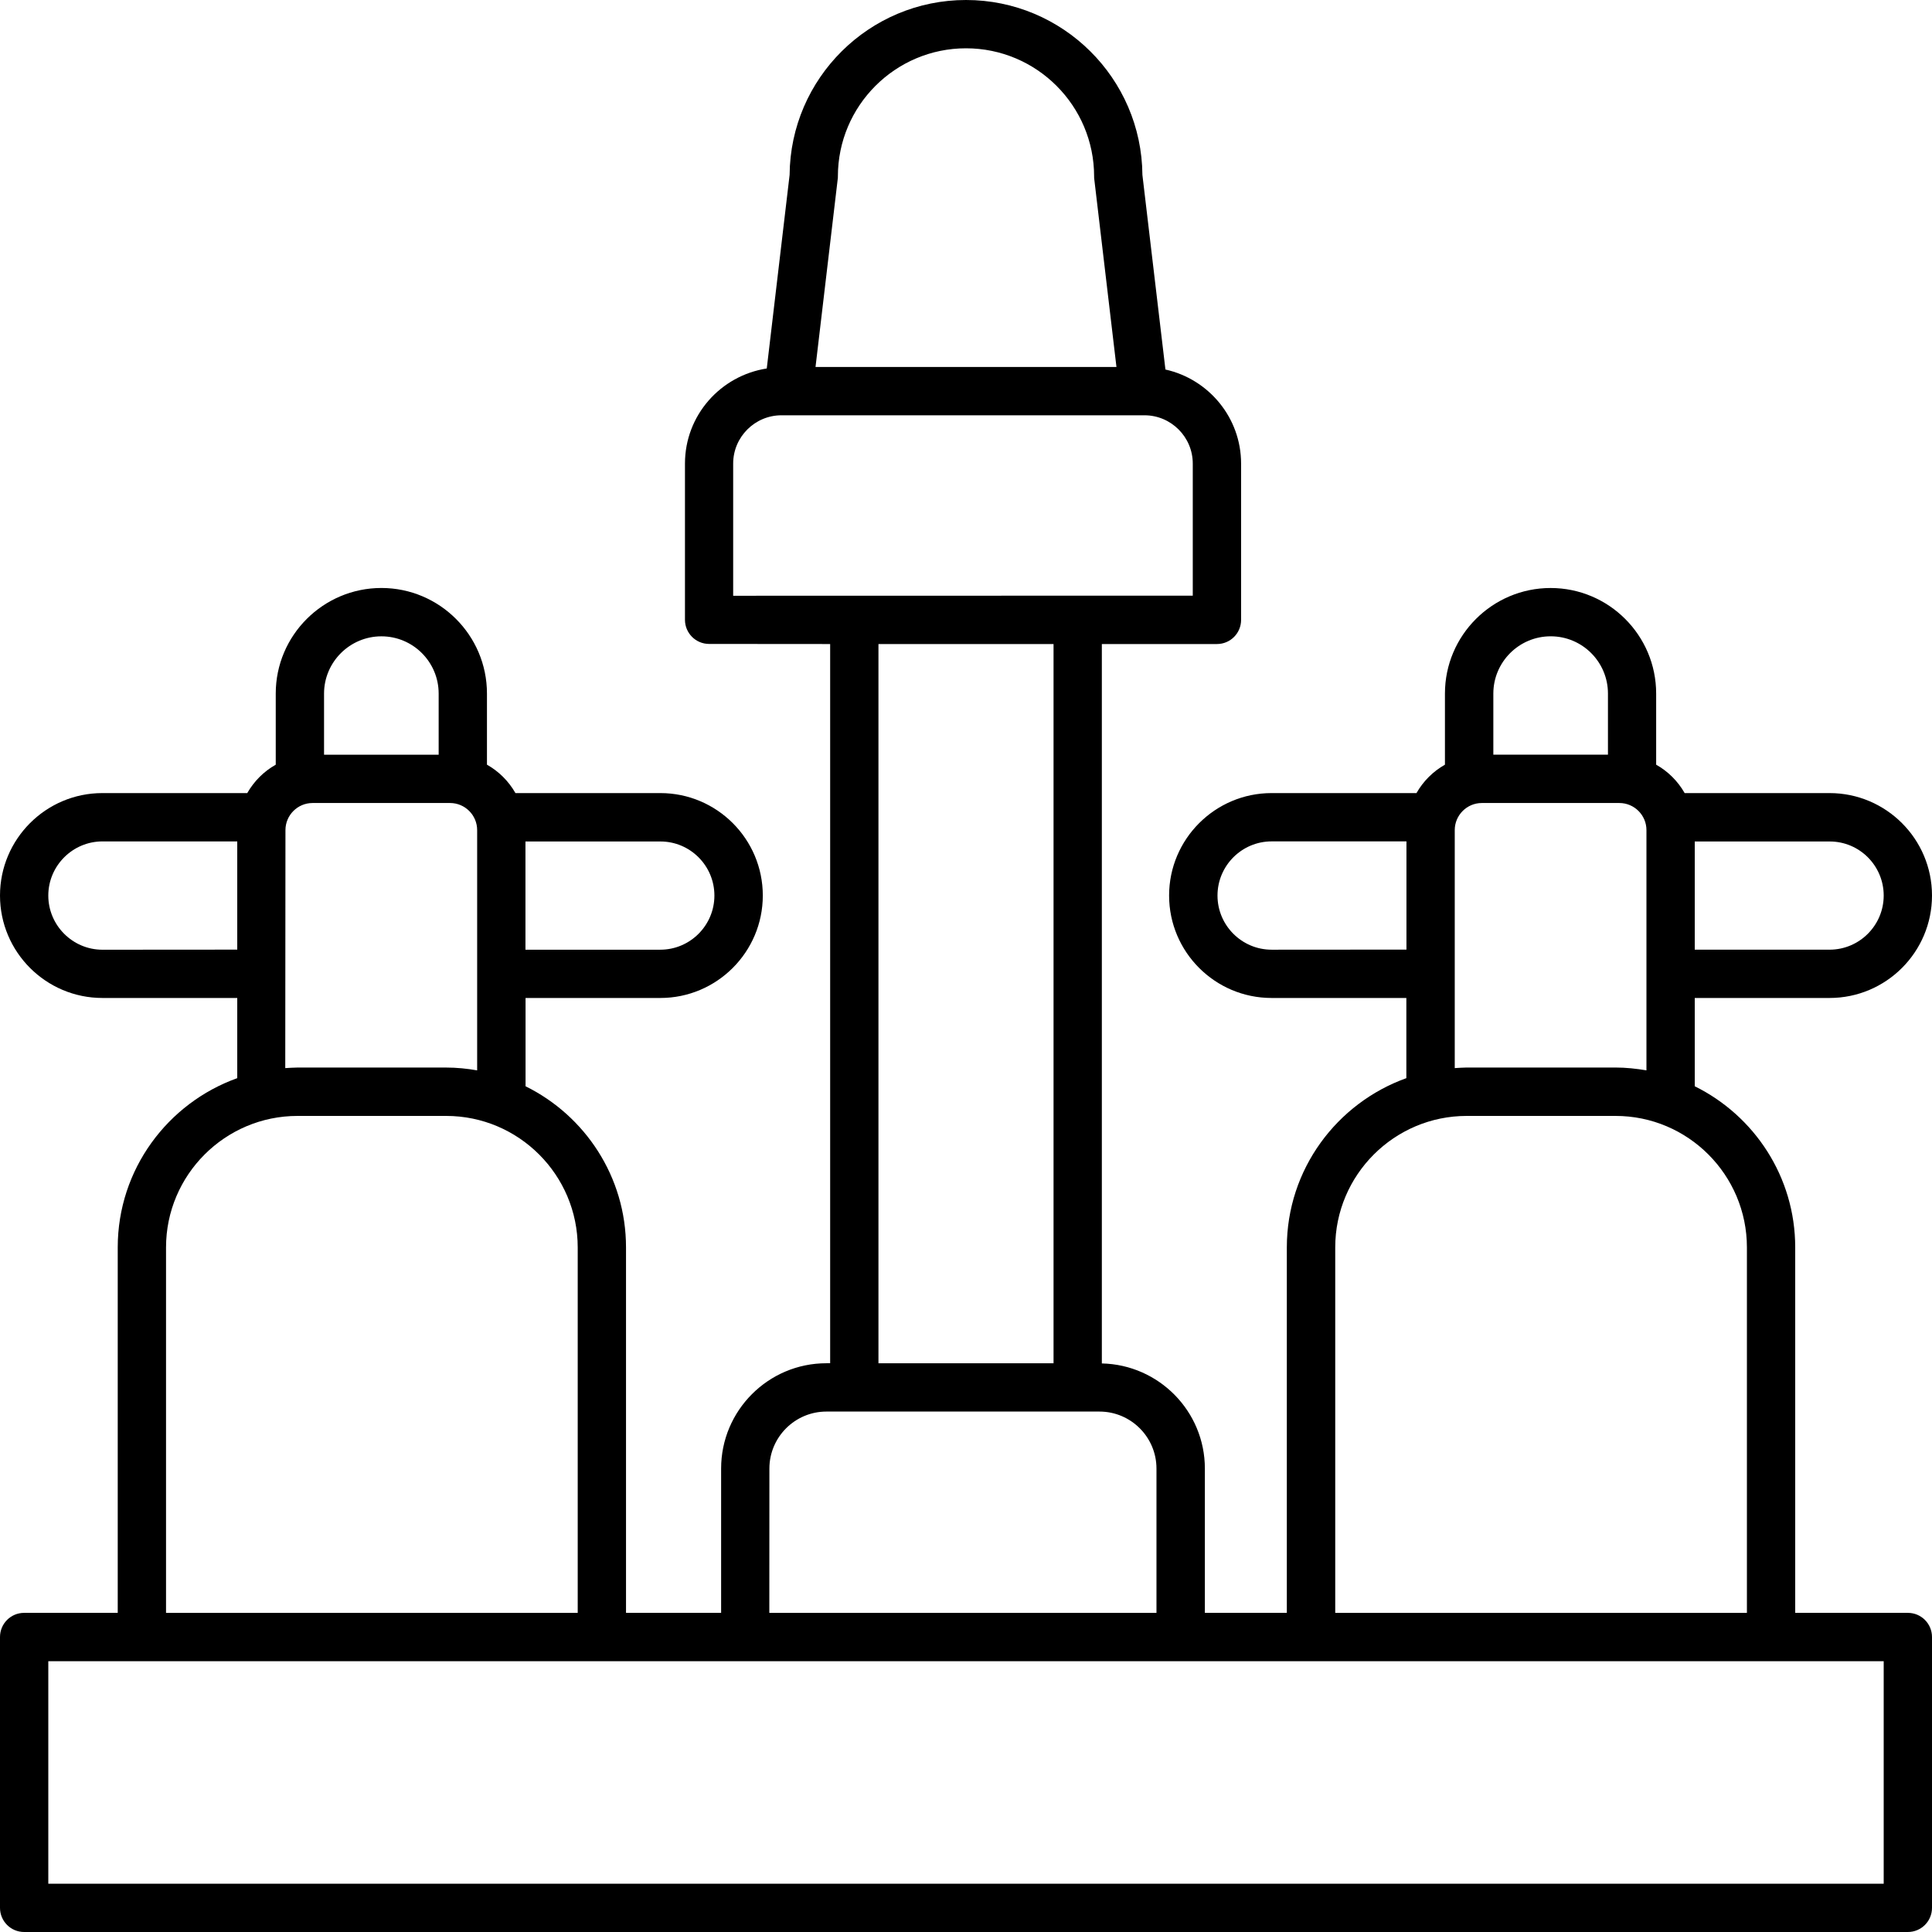 <svg width="80" height="80" viewBox="0 0 80 80" fill="none" xmlns="http://www.w3.org/2000/svg">
<path d="M75.758 41.324C78.098 41.324 80 39.422 80 37.082C80 34.742 78.098 32.84 75.758 32.84H69.758C69.477 32.347 69.07 31.941 68.578 31.664V28.719C68.578 26.308 66.617 24.348 64.207 24.348C61.797 24.348 59.832 26.308 59.832 28.719V31.664C59.34 31.941 58.934 32.347 58.653 32.84H52.653C50.317 32.84 48.41 34.742 48.41 37.082C48.41 39.422 50.313 41.324 52.653 41.324H58.234V44.644C55.356 45.676 53.285 48.422 53.285 51.652V66.785H49.891V60.809C49.891 58.438 47.985 56.508 45.625 56.457V26.668H50.391C50.946 26.668 51.391 26.219 51.391 25.668V19.199C51.391 17.293 50.047 15.699 48.258 15.301L47.305 7.246C47.274 3.242 44.008 0 40 0C35.992 0 32.727 3.242 32.696 7.242L31.75 15.258C29.836 15.555 28.363 17.199 28.363 19.195V25.664C28.363 26.215 28.809 26.664 29.363 26.664L34.375 26.668V56.449H34.219C31.813 56.449 29.86 58.406 29.86 60.808V66.785H25.922V51.652C25.922 48.726 24.223 46.195 21.762 44.98V41.324H27.344C29.68 41.324 31.586 39.422 31.586 37.082C31.586 34.742 29.684 32.84 27.344 32.84H21.344C21.062 32.347 20.656 31.941 20.164 31.664V28.718C20.164 26.308 18.203 24.347 15.793 24.347C13.383 24.347 11.418 26.308 11.418 28.718V31.664C10.926 31.941 10.52 32.347 10.238 32.84H4.238C1.902 32.84 0 34.742 0 37.082C0 39.422 1.902 41.324 4.242 41.324H9.824V44.644C6.945 45.675 4.875 48.422 4.875 51.652V66.785H1C0.445 66.785 0 67.234 0 67.785V79C0 79.551 0.445 80 1 80H79C79.555 80 80 79.551 80 79V67.785C80 67.234 79.555 66.785 79 66.785H74.336V51.652C74.336 48.726 72.637 46.195 70.176 44.98V41.324L75.758 41.324ZM78 37.082C78 38.316 76.996 39.324 75.758 39.324H70.176V34.844H75.758C76.996 34.84 78 35.847 78 37.082ZM64.211 26.348C65.52 26.348 66.582 27.41 66.582 28.719V31.25H61.836V28.719C61.836 27.414 62.899 26.348 64.211 26.348ZM52.656 39.325C51.422 39.325 50.414 38.321 50.414 37.083C50.414 35.848 51.418 34.84 52.656 34.84H58.238V39.321L52.656 39.325ZM34.695 7.305C34.695 4.379 37.074 2 40 2C42.926 2 45.305 4.379 45.305 7.305C45.305 7.344 45.305 7.383 45.312 7.422L46.23 15.195H33.769L34.687 7.422C34.695 7.383 34.695 7.344 34.695 7.305ZM30.359 19.196C30.359 18.094 31.258 17.196 32.359 17.196H47.39C48.492 17.196 49.39 18.094 49.39 19.196V24.665L30.359 24.669V19.196ZM36.375 26.669H43.625V56.45H36.375V26.669ZM31.859 60.81C31.859 59.509 32.918 58.45 34.219 58.45H45.528C46.828 58.45 47.887 59.509 47.887 60.81V66.786H31.856L31.859 60.81ZM29.582 37.083C29.582 38.317 28.578 39.325 27.34 39.325H21.758V34.844H27.34C28.578 34.84 29.582 35.848 29.582 37.083ZM15.793 26.349C17.102 26.349 18.164 27.411 18.164 28.72V31.251H13.418V28.72C13.418 27.415 14.484 26.349 15.793 26.349ZM4.242 39.326C3.008 39.326 2 38.318 2 37.083C2 35.849 3.008 34.841 4.242 34.841H9.824V39.322L4.242 39.326ZM11.82 34.373C11.82 33.755 12.324 33.251 12.941 33.251H18.637C19.254 33.251 19.758 33.755 19.758 34.373V44.322C19.34 44.248 18.91 44.205 18.468 44.205H12.312C12.144 44.205 11.98 44.22 11.812 44.228L11.82 34.373ZM6.875 51.654C6.875 48.65 9.32 46.208 12.32 46.208H18.476C21.48 46.208 23.922 48.654 23.922 51.654V66.787H6.875L6.875 51.654ZM78 78.001H2V68.787H78V78.001ZM72.336 51.654V66.787H55.289V51.654C55.289 48.65 57.734 46.208 60.734 46.208H66.89C69.894 46.204 72.336 48.65 72.336 51.654ZM66.89 44.204H60.734C60.566 44.204 60.402 44.22 60.238 44.228V34.372C60.238 33.755 60.742 33.251 61.359 33.251H67.055C67.672 33.251 68.176 33.755 68.176 34.372V44.321C67.758 44.251 67.332 44.204 66.89 44.204Z" fill="black"/>
</svg>
